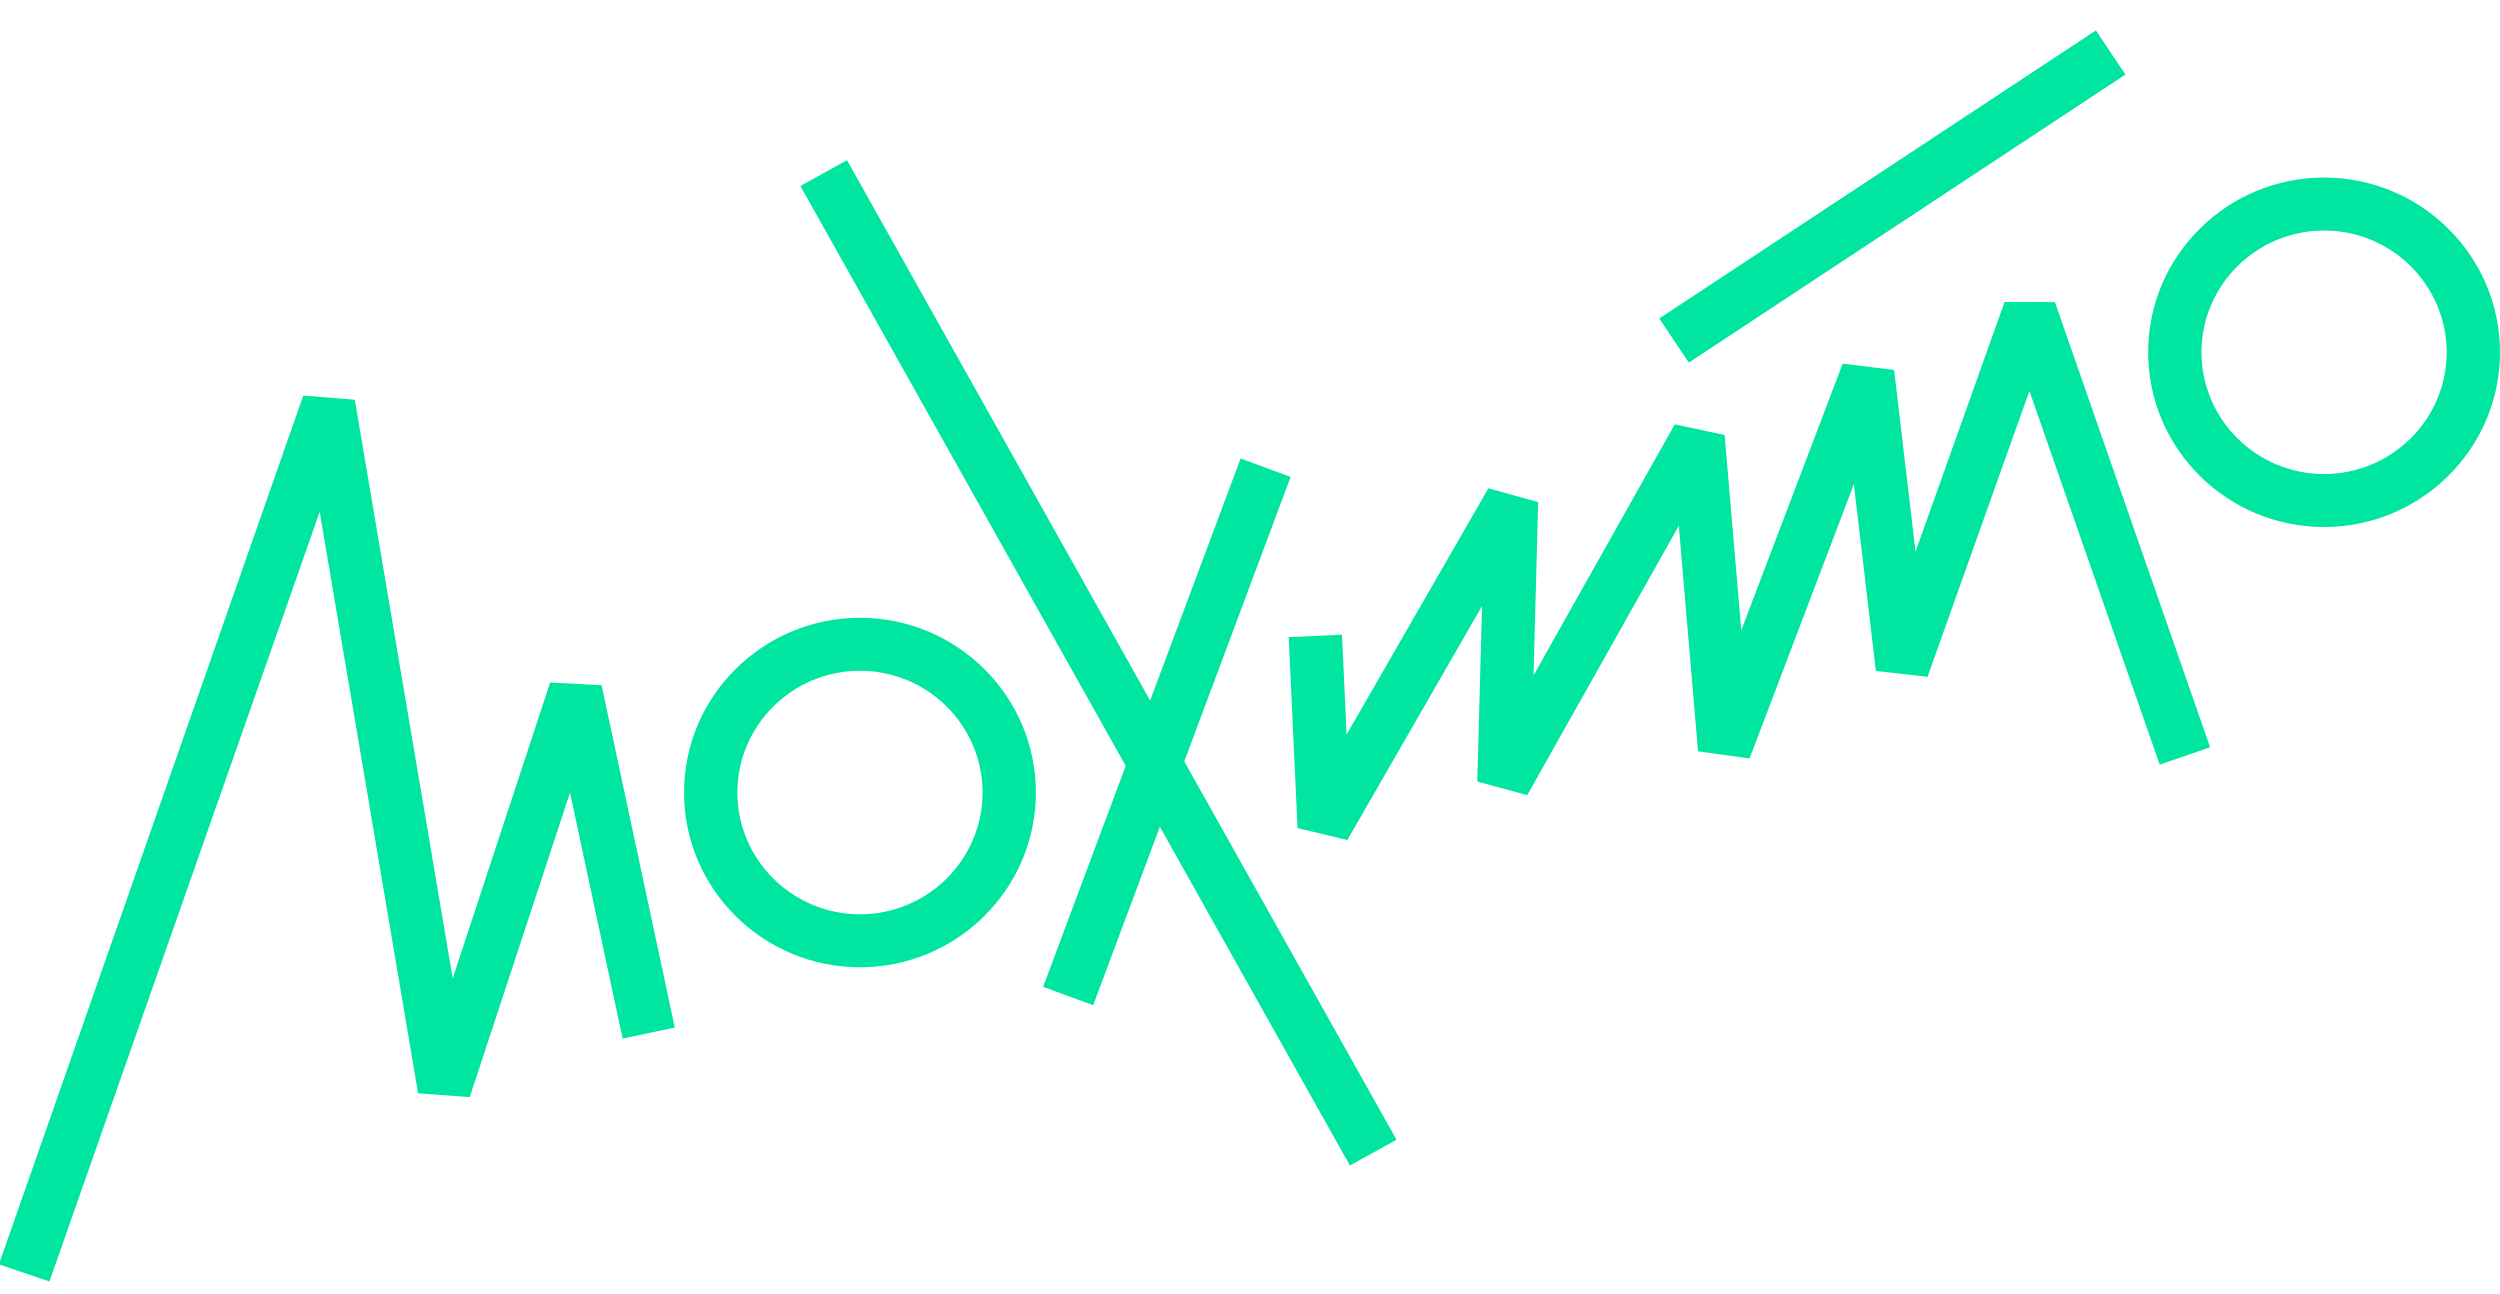 <svg width="143" height="74" viewBox="0 0 143 74" fill="none" xmlns="http://www.w3.org/2000/svg">
<g clip-path="url(#clip0_3352_3317)">
<path d="M2.826 73.3L-0.062 72.321L17.347 22.627L20.296 22.865L25.896 55.962L31.468 39.04L34.411 39.196L38.598 58.777L35.614 59.406L32.605 45.338L26.869 62.756L23.915 62.538L18.287 29.278L2.826 73.3Z" fill="#00E6A0"/>
<path d="M49.19 55.328C43.641 55.328 39.127 50.844 39.127 45.333C39.127 39.822 43.642 35.338 49.19 35.338C54.738 35.338 59.253 39.822 59.253 45.333C59.253 50.845 54.738 55.328 49.19 55.328ZM49.19 38.368C45.323 38.368 42.178 41.493 42.178 45.332C42.178 49.172 45.323 52.297 49.19 52.297C53.057 52.297 56.203 49.173 56.203 45.332C56.203 41.492 53.057 38.368 49.19 38.368Z" fill="#00E6A0"/>
<path d="M132.937 30.145C127.388 30.145 122.874 25.662 122.874 20.151C122.874 14.639 127.389 10.156 132.937 10.156C138.485 10.156 143 14.64 143 20.151C143 25.661 138.485 30.145 132.937 30.145ZM132.937 13.186C129.07 13.186 125.925 16.31 125.925 20.151C125.925 23.991 129.07 27.114 132.937 27.114C136.804 27.114 139.95 23.99 139.95 20.151C139.95 16.311 136.804 13.186 132.937 13.186Z" fill="#00E6A0"/>
<path d="M48.448 9.162L45.782 10.638L77.215 66.667L79.88 65.192L48.448 9.162Z" fill="#00E6A0"/>
<path d="M70.963 26.226L59.667 56.446L62.528 57.501L73.824 27.28L70.963 26.226Z" fill="#00E6A0"/>
<path d="M77.067 48.05L74.219 47.367L73.714 36.444L76.762 36.304L77.026 42.016L85.135 27.93L87.984 28.723L87.718 38.632L95.797 24.273L98.649 24.884L99.601 36.055L105.401 20.802L108.344 21.161L109.569 31.555L114.661 17.272L117.541 17.282L126.419 42.745L123.535 43.737L116.083 22.362L110.255 38.711L107.301 38.381L106.041 27.695L100.075 43.384L97.128 42.976L96.028 30.074L87.358 45.483L84.501 44.704L84.772 34.666L77.067 48.05Z" fill="#00E6A0"/>
<path d="M119.886 1.74L94.912 18.216L96.601 20.74L121.574 4.265L119.886 1.74Z" fill="#00E6A0"/>
</g>
<defs>
<clipPath id="clip0_3352_3317">
<rect width="143" height="73" fill="white" transform="translate(0 0.742)"/>
</clipPath>
</defs>
</svg>
